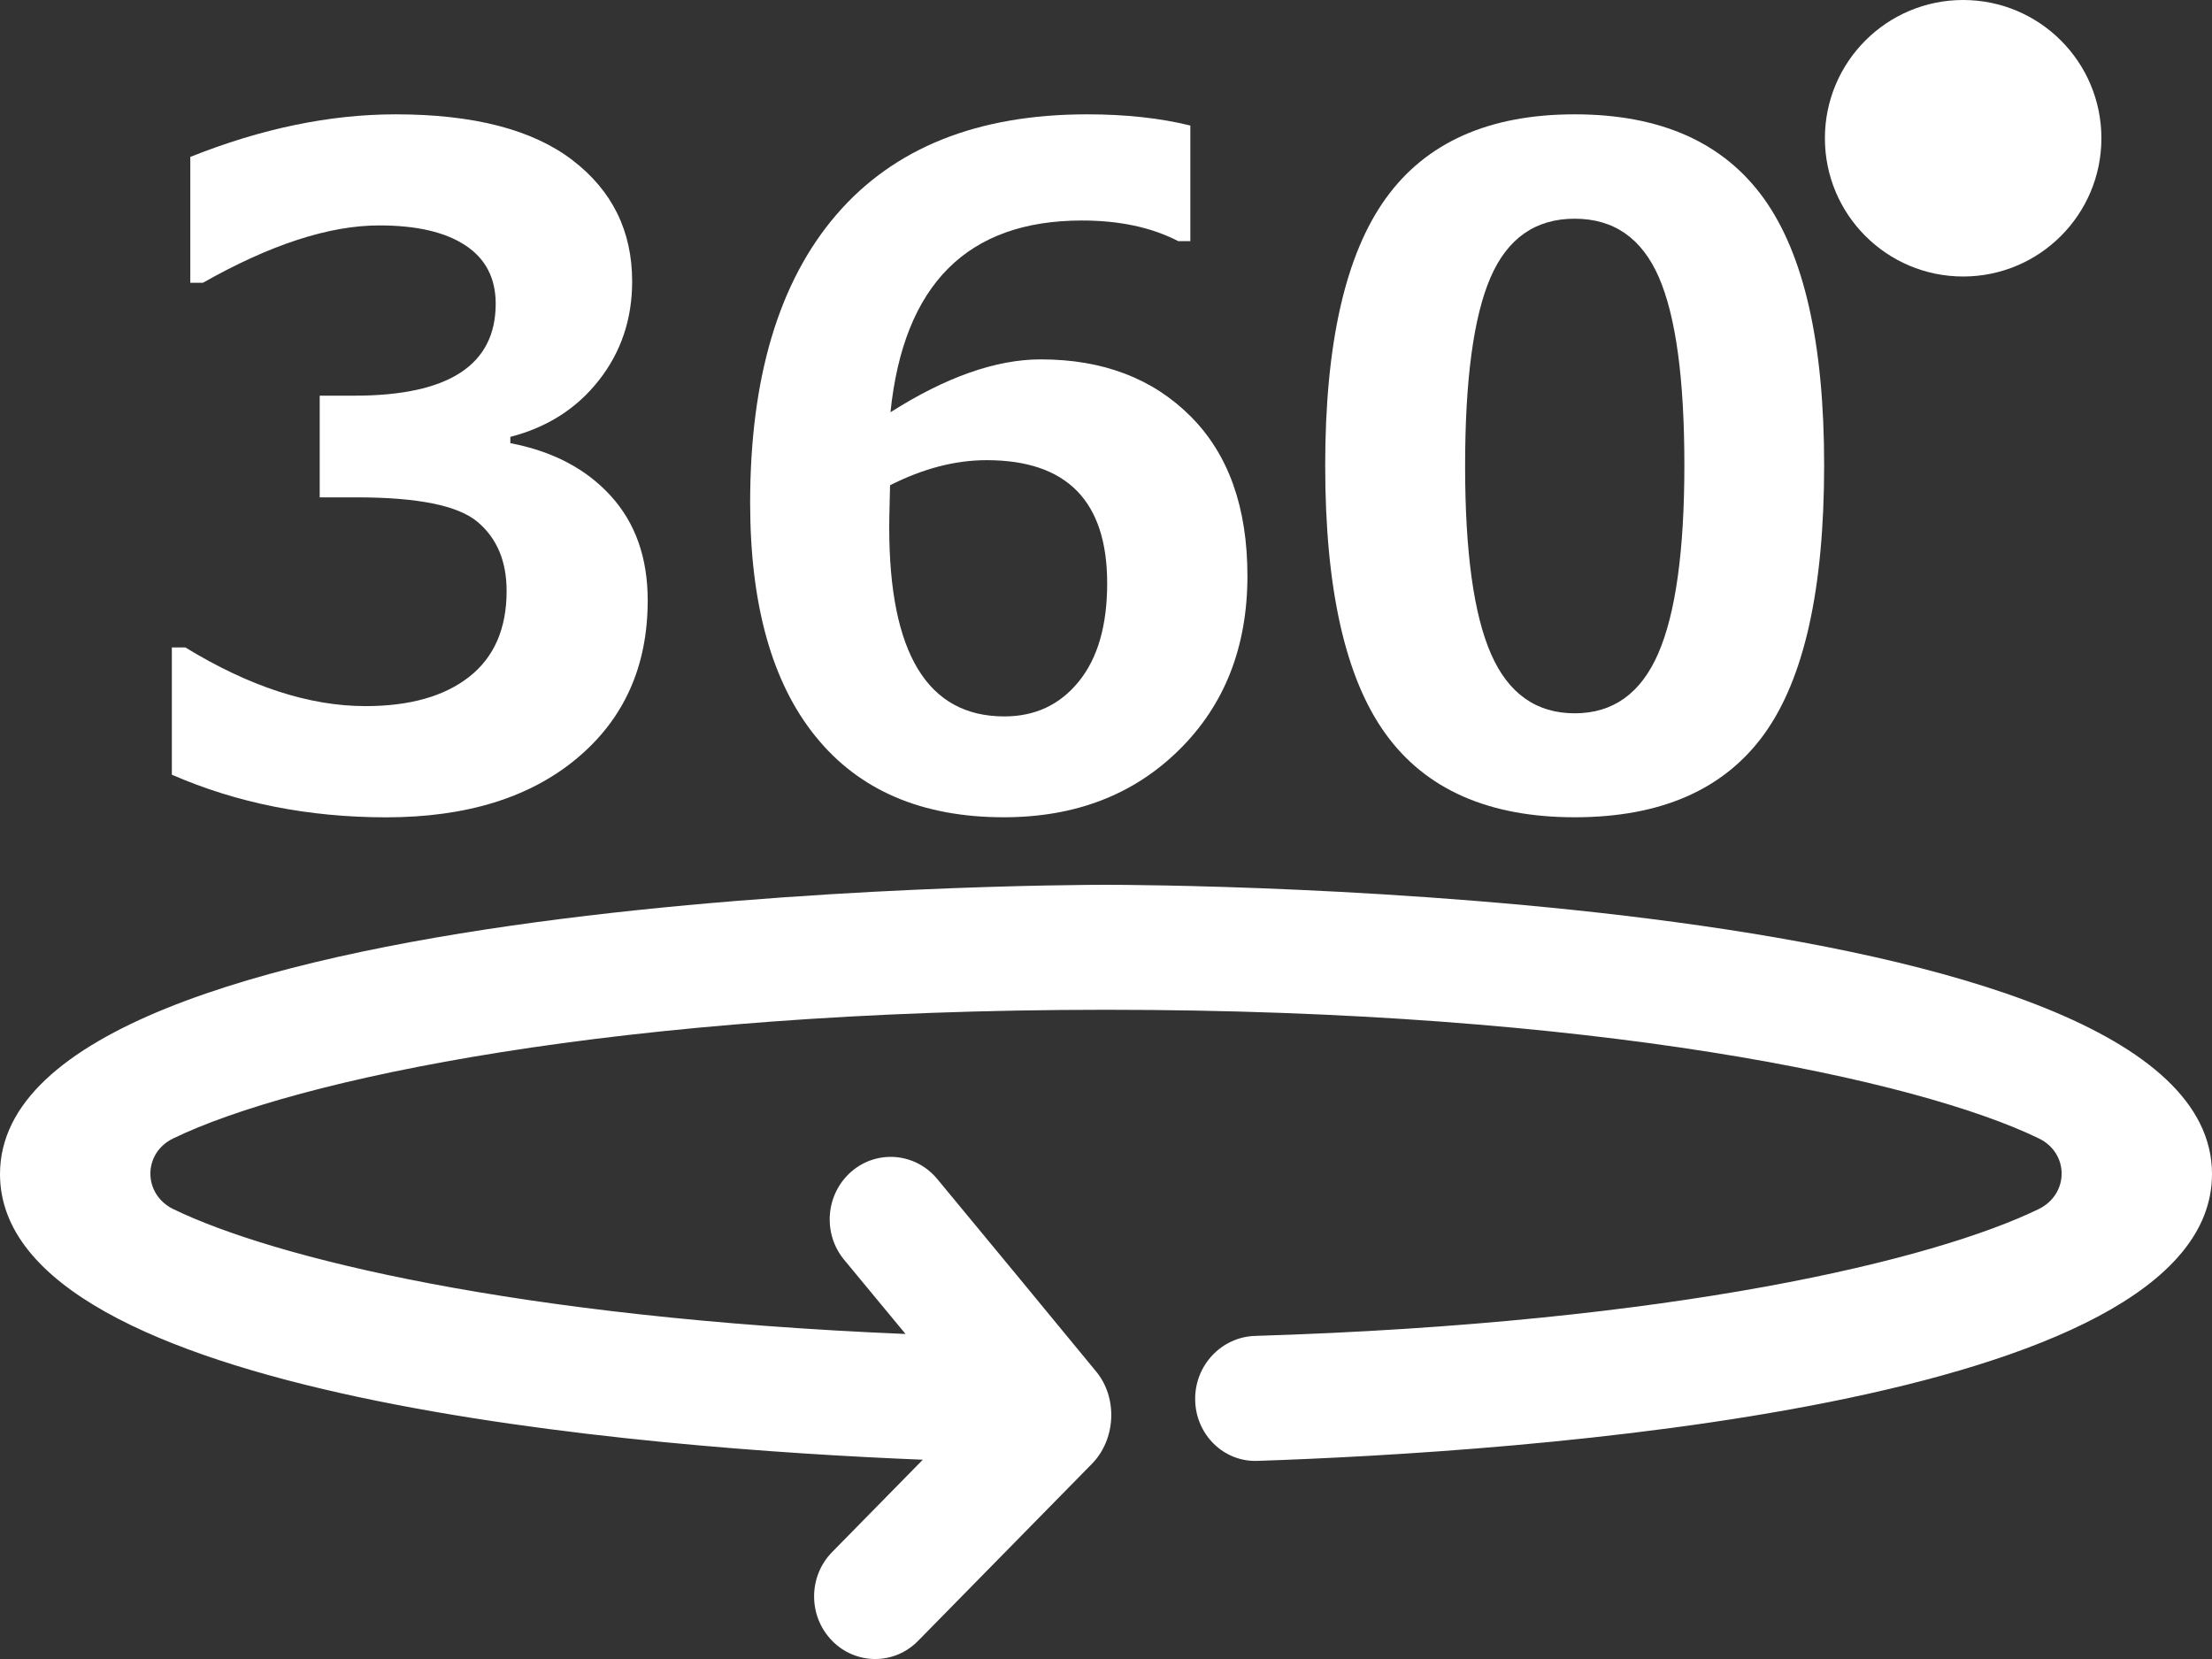 <?xml version="1.0" encoding="UTF-8"?>
<svg width="32px" height="24px" viewBox="0 0 32 24" version="1.1" xmlns="http://www.w3.org/2000/svg" xmlns:xlink="http://www.w3.org/1999/xlink">
    <rect x="0" y="0" width="32" height="24" fill="#333333" stroke="none"/>
    <!-- Generator: Sketch 57.1 (83088) - https://sketch.com -->
    <title>noun_360 vr_2320703</title>
    <desc>Created with Sketch.</desc>
    <g id="Mobile" stroke="none" stroke-width="1" fill="none" fill-rule="evenodd">
        <g id="Interna-de-Busca---Lançamentos-Copy" transform="translate(-313, -166)" fill="#FFFFFF">
            <g id="Group-46" transform="translate(302, 150)">
                <g id="noun_360-vr_2320703" transform="translate(11, 16)">
                    <path d="M16,12.8 C15.347,12.8 0,12.848 0,16.985 C0,20.233 9.359,20.956 13.35,21.117 L12.038,22.453 C11.692,22.805 11.69,23.378 12.034,23.732 L12.034,23.733 C12.378,24.087 12.937,24.09 13.282,23.737 L15.797,21.176 C16.142,20.824 16.173,20.225 15.859,19.843 C15.224,19.069 14.197,17.827 13.558,17.055 C13.243,16.675 12.686,16.627 12.314,16.951 C11.943,17.275 11.897,17.845 12.213,18.226 L13.1,19.298 C7.471,19.063 3.959,18.196 2.508,17.492 C2.068,17.278 2.063,16.685 2.504,16.47 C4.252,15.621 8.927,14.608 16,14.608 C23.074,14.608 27.749,15.621 29.497,16.47 C29.937,16.685 29.933,17.278 29.491,17.492 C27.977,18.226 24.224,19.14 18.156,19.326 C17.669,19.342 17.281,19.753 17.29,20.253 C17.298,20.752 17.7,21.15 18.188,21.134 C21.86,21.011 32,20.365 32,16.984 C32,12.848 16.653,12.8 16,12.8 Z" id="Path"></path>
                    <g id="Group" transform="translate(2.4, 1.6)">
                        <path d="M0.086,9.607 L0.086,7.766 L0.281,7.766 C1.208,8.333 2.077,8.615 2.887,8.615 C3.527,8.615 4.027,8.474 4.388,8.191 C4.748,7.908 4.929,7.494 4.929,6.95 C4.929,6.518 4.788,6.184 4.506,5.948 C4.225,5.713 3.643,5.595 2.76,5.595 L2.225,5.595 L2.225,4.124 L2.729,4.124 C4.09,4.124 4.771,3.681 4.771,2.795 C4.771,2.424 4.625,2.142 4.333,1.95 C4.041,1.757 3.626,1.661 3.087,1.661 C2.362,1.661 1.512,1.938 0.535,2.491 L0.353,2.491 L0.353,0.67 C1.382,0.259 2.373,0.054 3.324,0.054 C4.45,0.054 5.302,0.274 5.879,0.715 C6.456,1.156 6.745,1.741 6.745,2.471 C6.745,3.016 6.585,3.492 6.265,3.9 C5.945,4.309 5.518,4.582 4.983,4.72 L4.983,4.811 C5.595,4.928 6.079,5.182 6.435,5.573 C6.792,5.964 6.97,6.468 6.97,7.086 C6.97,8.037 6.63,8.798 5.949,9.368 C5.269,9.938 4.347,10.224 3.184,10.224 C2.058,10.223 1.025,10.017 0.086,9.607 Z" id="Path"></path>
                        <path d="M14.82,0.216 L14.82,1.888 L14.644,1.888 C14.259,1.689 13.795,1.59 13.252,1.59 C11.596,1.59 10.672,2.514 10.482,4.364 C11.284,3.854 12.009,3.599 12.657,3.599 C13.553,3.599 14.274,3.873 14.823,4.422 C15.372,4.971 15.646,5.74 15.646,6.73 C15.646,7.758 15.317,8.597 14.659,9.247 C14,9.898 13.155,10.223 12.122,10.223 C10.935,10.223 10.027,9.833 9.397,9.052 C8.767,8.273 8.452,7.146 8.452,5.673 C8.452,3.862 8.868,2.473 9.7,1.505 C10.533,0.538 11.741,0.054 13.325,0.054 C13.884,0.054 14.383,0.108 14.82,0.216 Z M10.476,5.42 L10.47,5.686 C10.466,5.828 10.464,5.943 10.464,6.029 C10.464,7.853 11.019,8.764 12.129,8.764 C12.574,8.764 12.934,8.596 13.207,8.258 C13.48,7.922 13.617,7.448 13.617,6.839 C13.617,5.651 13.035,5.057 11.873,5.057 C11.42,5.057 10.954,5.178 10.476,5.42 Z" id="Shape" fill-rule="nonzero"></path>
                        <path d="M20.38,10.223 C19.137,10.223 18.224,9.82 17.643,9.014 C17.061,8.208 16.771,6.915 16.771,5.135 C16.771,3.372 17.062,2.085 17.646,1.272 C18.23,0.46 19.14,0.054 20.38,0.054 C21.62,0.054 22.531,0.459 23.115,1.269 C23.698,2.079 23.989,3.366 23.989,5.129 C23.989,6.922 23.7,8.219 23.121,9.021 C22.541,9.822 21.628,10.223 20.38,10.223 Z M20.38,1.564 C19.813,1.564 19.407,1.848 19.162,2.416 C18.917,2.984 18.795,3.893 18.795,5.141 C18.795,6.386 18.92,7.293 19.171,7.863 C19.422,8.434 19.826,8.719 20.381,8.719 C20.936,8.719 21.339,8.43 21.59,7.851 C21.841,7.272 21.967,6.364 21.967,5.128 C21.967,3.884 21.844,2.979 21.599,2.413 C21.353,1.847 20.947,1.564 20.38,1.564 Z" id="Shape" fill-rule="nonzero"></path>
                    </g>
                    <circle id="Oval" cx="28.4" cy="2" r="2"></circle>
                </g>
            </g>
        </g>
    </g>
</svg>